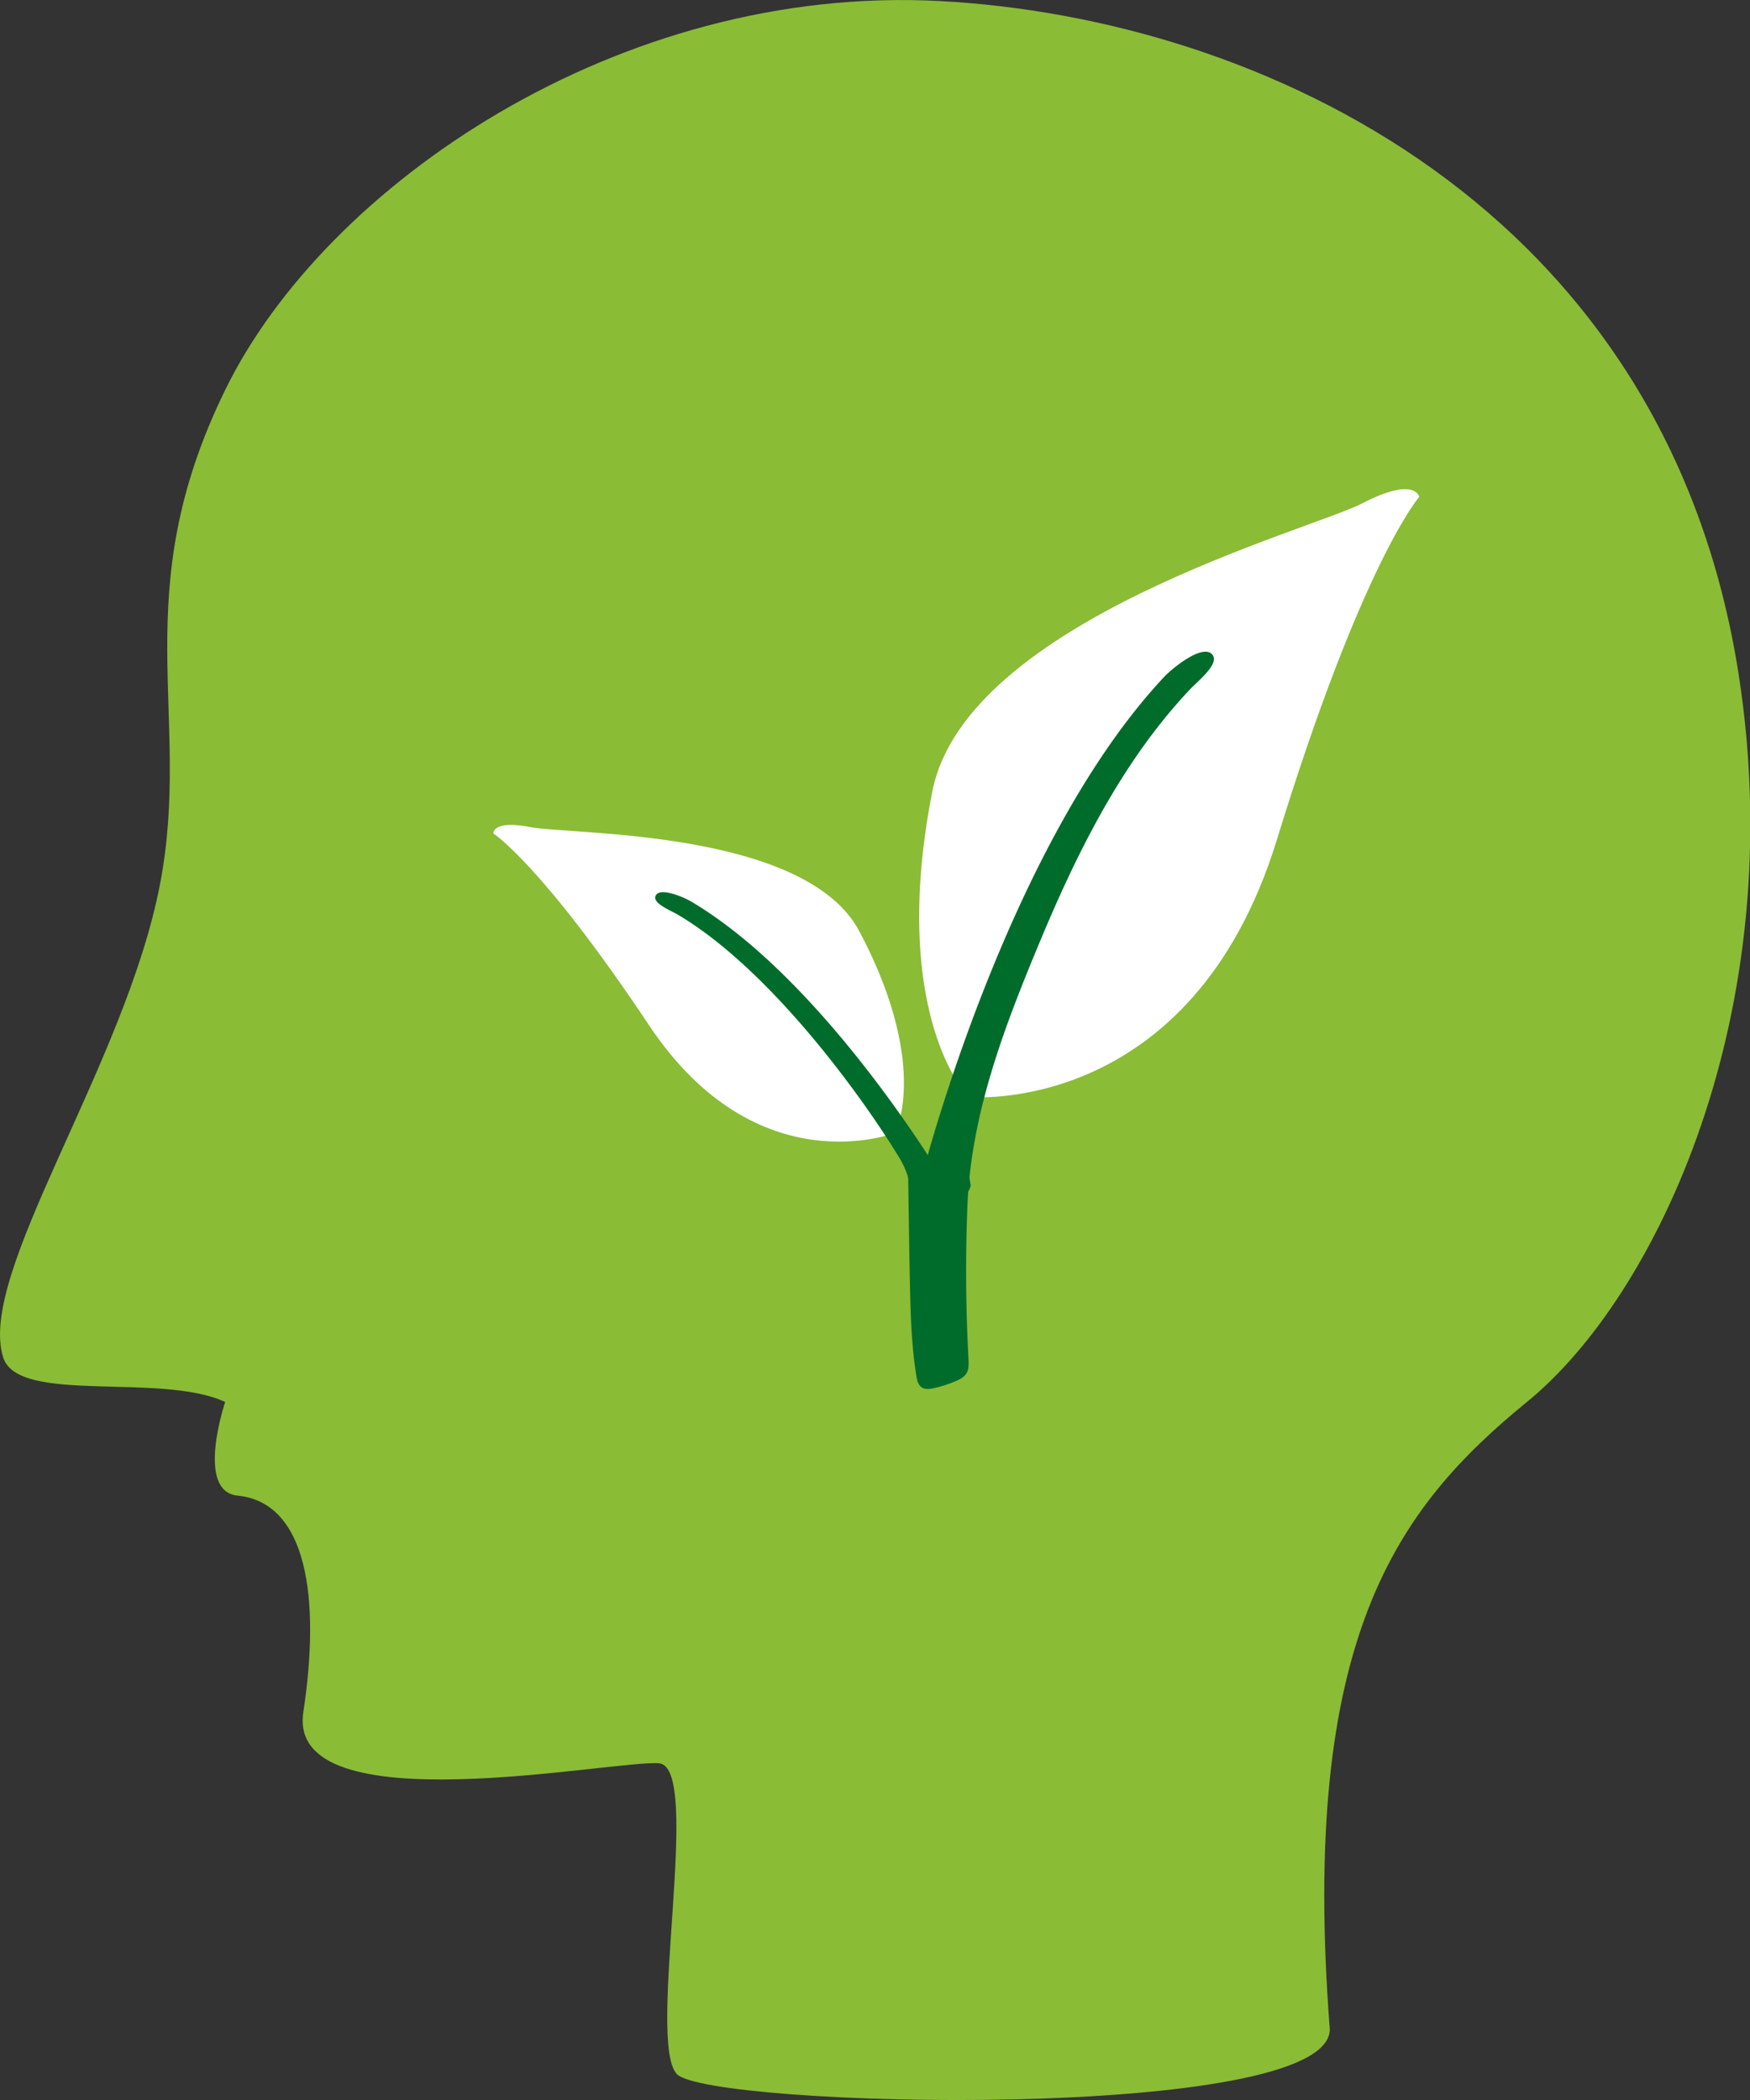 <svg width="70" height="84" fill="none" xmlns="http://www.w3.org/2000/svg"><rect width="100%" height="100%" fill="#333333" stroke="none"/><g clip-path="url(#clip0_192_21737)"><path d="M9.007 56.079c-2.6-1.198-8.283.111-8.88-1.783C-.937 50.94 5.03 42.585 6.408 35.33c1.279-6.74-1.392-11.573 2.6-19.733C13 7.422 24.75-.641 37.593.042c12.843.682 29.082 8.23 31.966 27.016 2.06 13.41-3.267 24.773-8.481 29.02-5.2 4.248-9.093 9.456-7.886 25.095 0 3.746-24.92 3.133-26.127 1.782-1.208-1.364 1.037-12.254-.696-12.421-1.733-.167-14.932 2.548-14.236-2.047.696-4.596.142-8.384-2.628-8.662-1.705-.167-.498-3.746-.498-3.746z" fill="#8ABC36"/><path d="M38.729 43.88s8.922.85 12.346-10.291c3.424-11.14 5.697-13.717 5.697-13.717s-.17-.836-2.287.265c-2.117 1.086-15.841 4.692-17.191 11.516-1.35 6.824.17 10.737 1.435 12.227z" fill="#fff"/><path d="M37.237 46.484c-.17.056-.327-.098-.44-.223-.128-.125-.37-.209-.455-.056-.029.042-.029.098-.029.154.029 1.462.043 2.91.072 4.372.028 1.435.042 2.883.27 4.317.028.167.07.348.213.446.127.083.298.07.44.042.327-.07.64-.167.952-.307.17-.07.327-.167.412-.32.085-.153.07-.334.07-.501a65.627 65.627 0 01-.042-6.253c.157-3.607 1.45-7.019 2.842-10.36 1.492-3.594 3.296-7.27 5.995-10.153.37-.403 1.322-1.128.924-1.49-.398-.362-1.535.543-1.904.933-6.152 6.573-9.49 19.26-9.647 19.845-.028.125-.042.25-.028.362a.972.972 0 00.724.821c.526.14 1.08-.167 1.222-.682.014-.028-.213-.766.085-1.964 0-.014.015-.027.015-.055l-1.691 1.072z" fill="#006C2B"/><path d="M35.802 45.314s-5.512 2.173-9.831-4.289c-4.305-6.462-6.238-7.687-6.238-7.687s-.042-.557 1.506-.25c1.55.306 10.983.069 13.142 4.177 2.174 4.108 1.947 6.88 1.421 8.05z" fill="#fff"/><path d="M37.635 47.152a.645.645 0 01-.298.655.674.674 0 01-.91-.209c-.014-.014-.014-.53-.425-1.24-1.421-2.353-5.13-7.547-8.894-9.775-.313-.181-1.066-.474-.867-.78.185-.306 1.08.07 1.392.25 5.172 3.05 9.718 10.529 9.931 10.863.029.083.057.167.071.236z" fill="#006C2B"/></g><defs><clipPath id="clip0_192_21737"><path fill="#fff" d="M0 0h70v84H0z"/></clipPath></defs></svg>